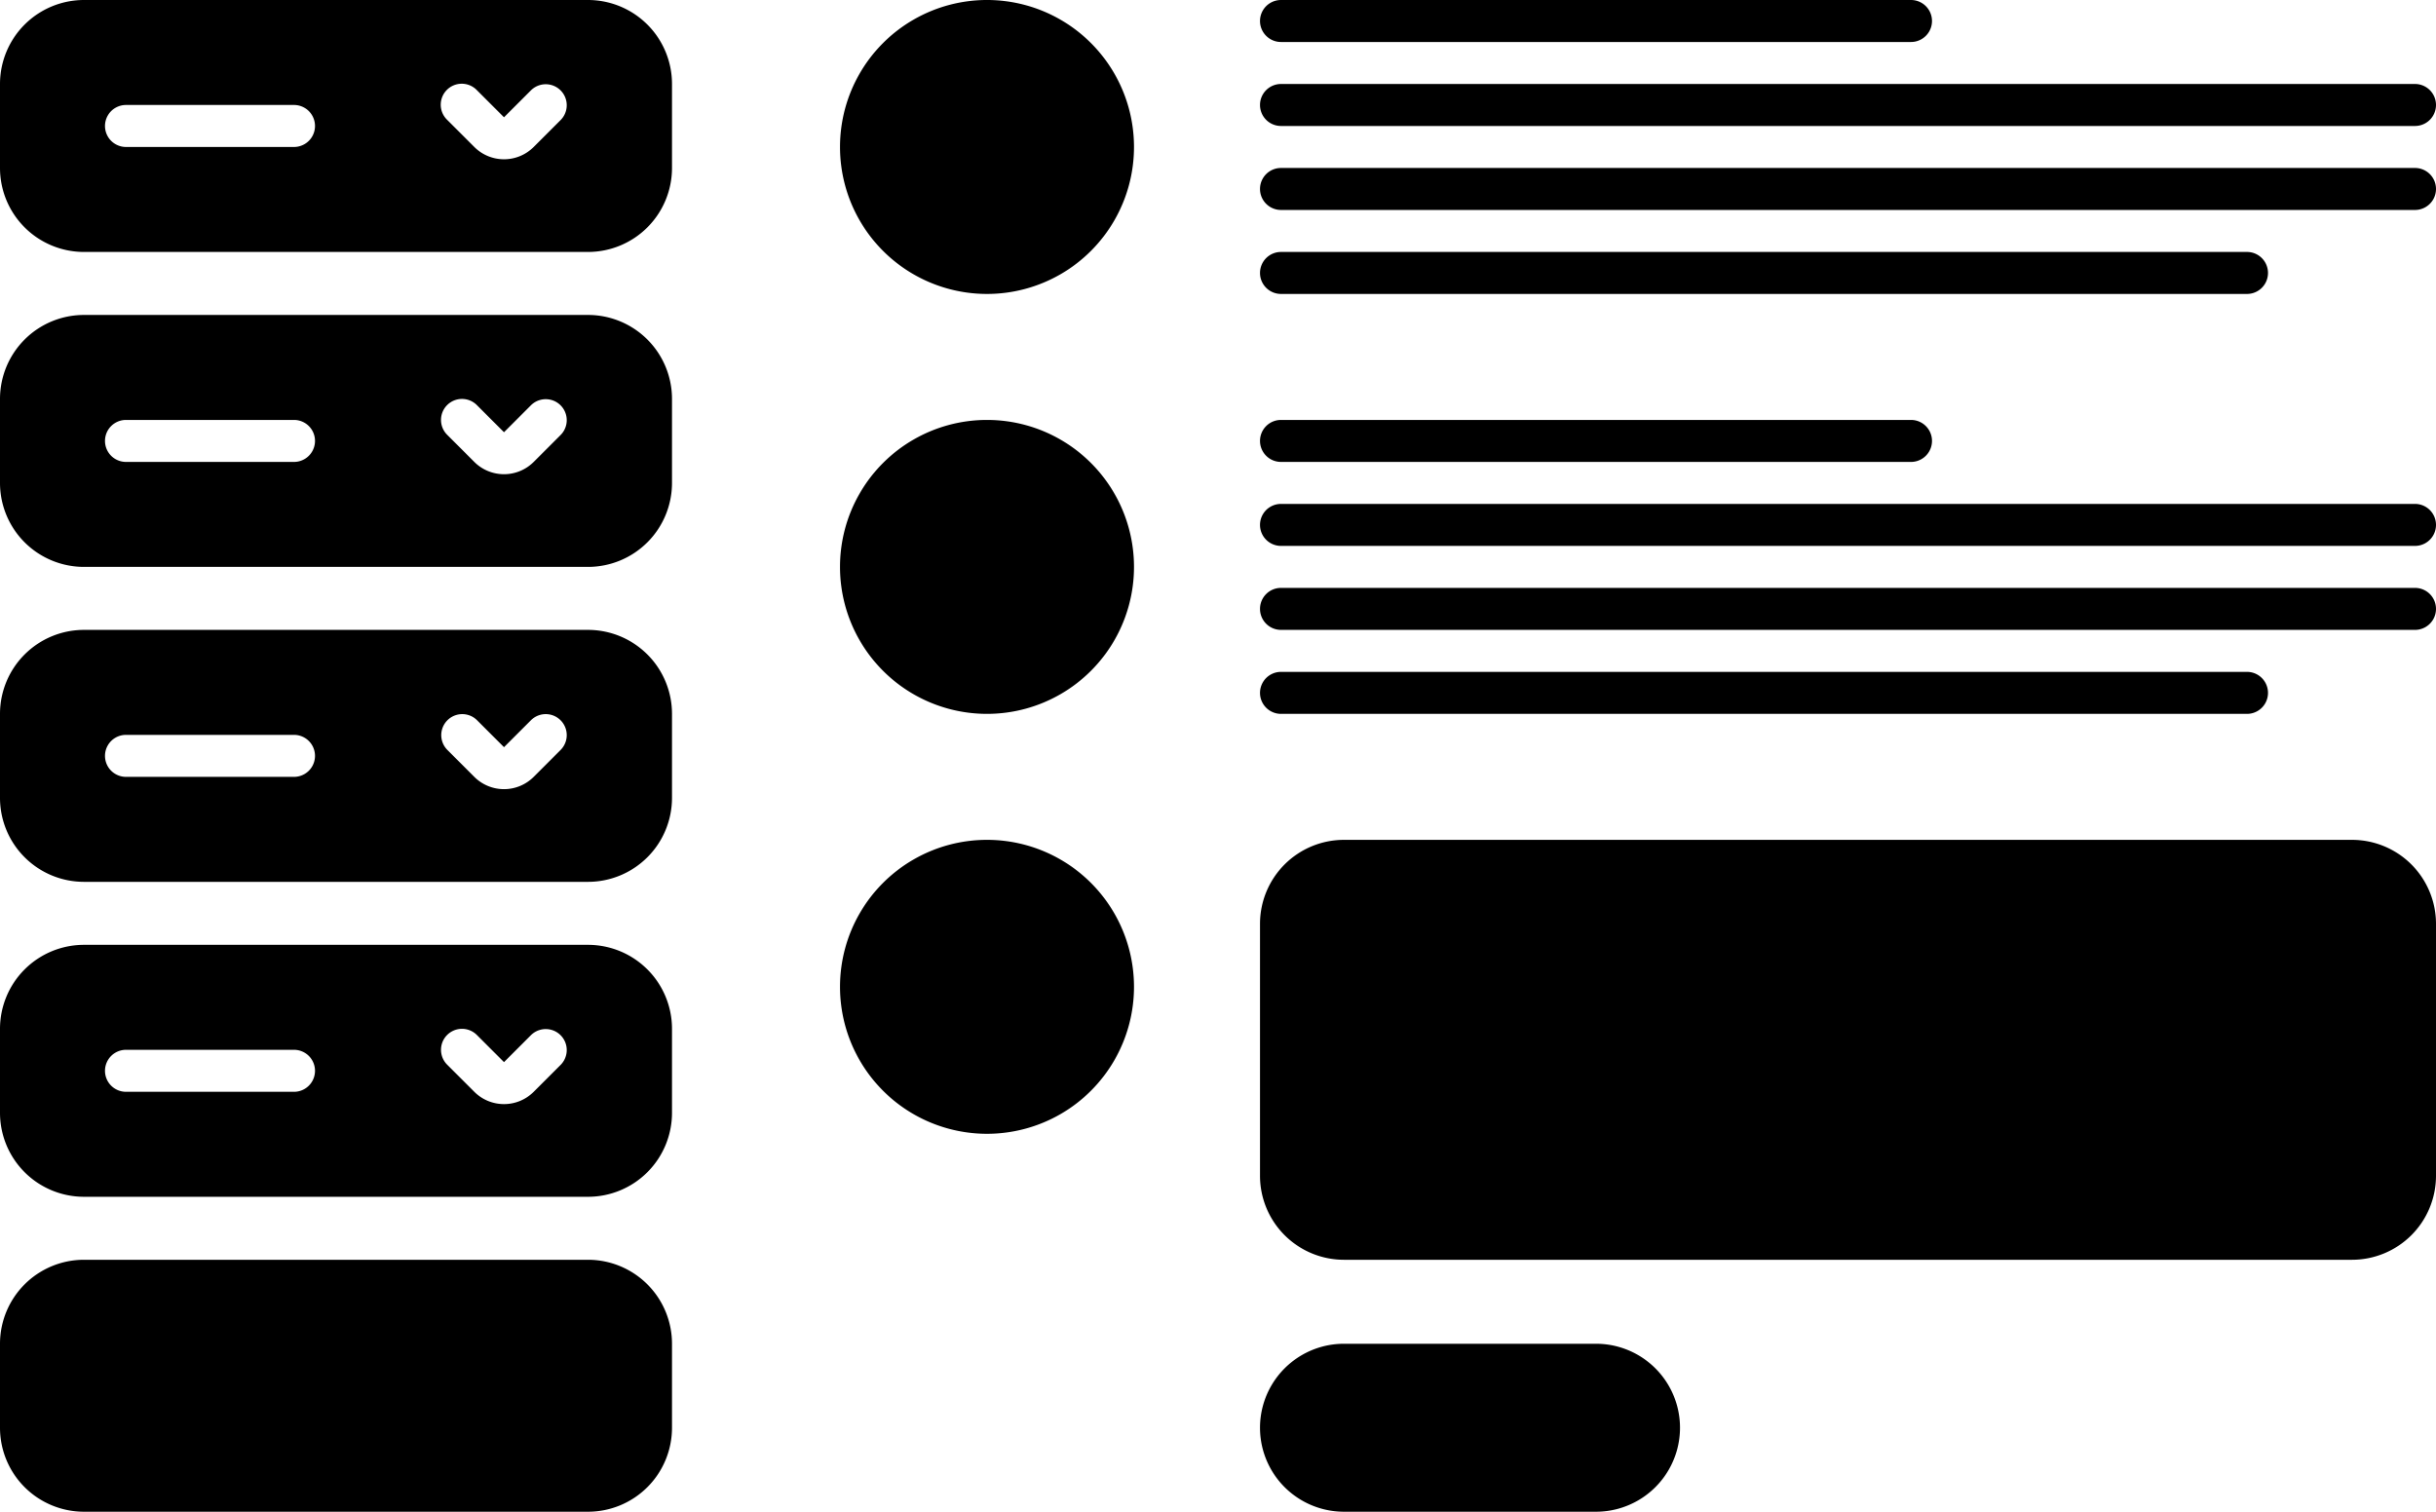       <svg
        width="116"
        height="72"
        fill="none"
        xmlns="http://www.w3.org/2000/svg"
      >
        <g
          clip-path="url(#feed_svg__a)"
          fill="currentColor"
        >
          <path
            fill-rule="evenodd"
            clip-rule="evenodd"
            d="M4 0a4 4 0 0 0-4 4v4a4 4 0 0 0 4 4h24a4 4 0 0 0 4-4V4a4 4 0 0 0-4-4H4Zm18.707 4.293a1 1 0 1 0-1.414 1.414L22.586 7a2 2 0 0 0 2.828 0l1.293-1.293a1 1 0 0 0-1.414-1.414L24 5.586l-1.293-1.293ZM6 5a1 1 0 0 0 0 2h8a1 1 0 1 0 0-2H6Z"
          ></path>
          <path d="M64 64a4 4 0 0 0 0 8h12a4 4 0 0 0 0-8H64Z"></path>
          <path
            fill-rule="evenodd"
            clip-rule="evenodd"
            d="M0 19a4 4 0 0 1 4-4h24a4 4 0 0 1 4 4v4a4 4 0 0 1-4 4H4a4 4 0 0 1-4-4v-4Zm21.293.293a1 1 0 0 1 1.414 0L24 20.586l1.293-1.293a1 1 0 0 1 1.414 1.414L25.414 22a2 2 0 0 1-2.828 0l-1.293-1.293a1 1 0 0 1 0-1.414ZM5 21a1 1 0 0 1 1-1h8a1 1 0 1 1 0 2H6a1 1 0 0 1-1-1ZM4 30a4 4 0 0 0-4 4v4a4 4 0 0 0 4 4h24a4 4 0 0 0 4-4v-4a4 4 0 0 0-4-4H4Zm18.707 4.293a1 1 0 0 0-1.414 1.414L22.586 37a2 2 0 0 0 2.828 0l1.293-1.293a1 1 0 0 0-1.414-1.414L24 35.586l-1.293-1.293ZM6 35a1 1 0 1 0 0 2h8a1 1 0 1 0 0-2H6ZM0 49a4 4 0 0 1 4-4h24a4 4 0 0 1 4 4v4a4 4 0 0 1-4 4H4a4 4 0 0 1-4-4v-4Zm21.293.293a1 1 0 0 1 1.414 0L24 50.586l1.293-1.293a1 1 0 0 1 1.414 1.414L25.414 52a2 2 0 0 1-2.828 0l-1.293-1.293a1 1 0 0 1 0-1.414ZM5 51a1 1 0 0 1 1-1h8a1 1 0 1 1 0 2H6a1 1 0 0 1-1-1Z"
          ></path>
          <path
            d="M4 60a4 4 0 0 0-4 4v4a4 4 0 0 0 4 4h24a4 4 0 0 0 4-4v-4a4 4 0 0 0-4-4H4ZM54 7a7 7 0 1 1-14 0 7 7 0 0 1 14 0ZM61 0a1 1 0 1 0 0 2h30a1 1 0 1 0 0-2H61ZM60 5a1 1 0 0 1 1-1h54a1 1 0 0 1 0 2H61a1 1 0 0 1-1-1ZM61 8a1 1 0 1 0 0 2h54a1 1 0 0 0 0-2H61ZM60 13a1 1 0 0 1 1-1h46a1 1 0 0 1 0 2H61a1 1 0 0 1-1-1ZM47 34a7 7 0 1 0 0-14 7 7 0 0 0 0 14ZM60 21a1 1 0 0 1 1-1h30a1 1 0 1 1 0 2H61a1 1 0 0 1-1-1ZM61 24a1 1 0 1 0 0 2h54a1 1 0 0 0 0-2H61ZM60 29a1 1 0 0 1 1-1h54a1 1 0 0 1 0 2H61a1 1 0 0 1-1-1ZM61 32a1 1 0 1 0 0 2h46a1 1 0 0 0 0-2H61ZM54 47a7 7 0 1 1-14 0 7 7 0 0 1 14 0ZM64 40a4 4 0 0 0-4 4v12a4 4 0 0 0 4 4h48a4 4 0 0 0 4-4V44a4 4 0 0 0-4-4H64Z"
          ></path>
        </g>
        <defs>
          <clipPath id="feed_svg__a">
            <path
              fill="#fff"
              d="M0 0h116v72H0z"
            ></path>
          </clipPath>
        </defs>
      </svg>